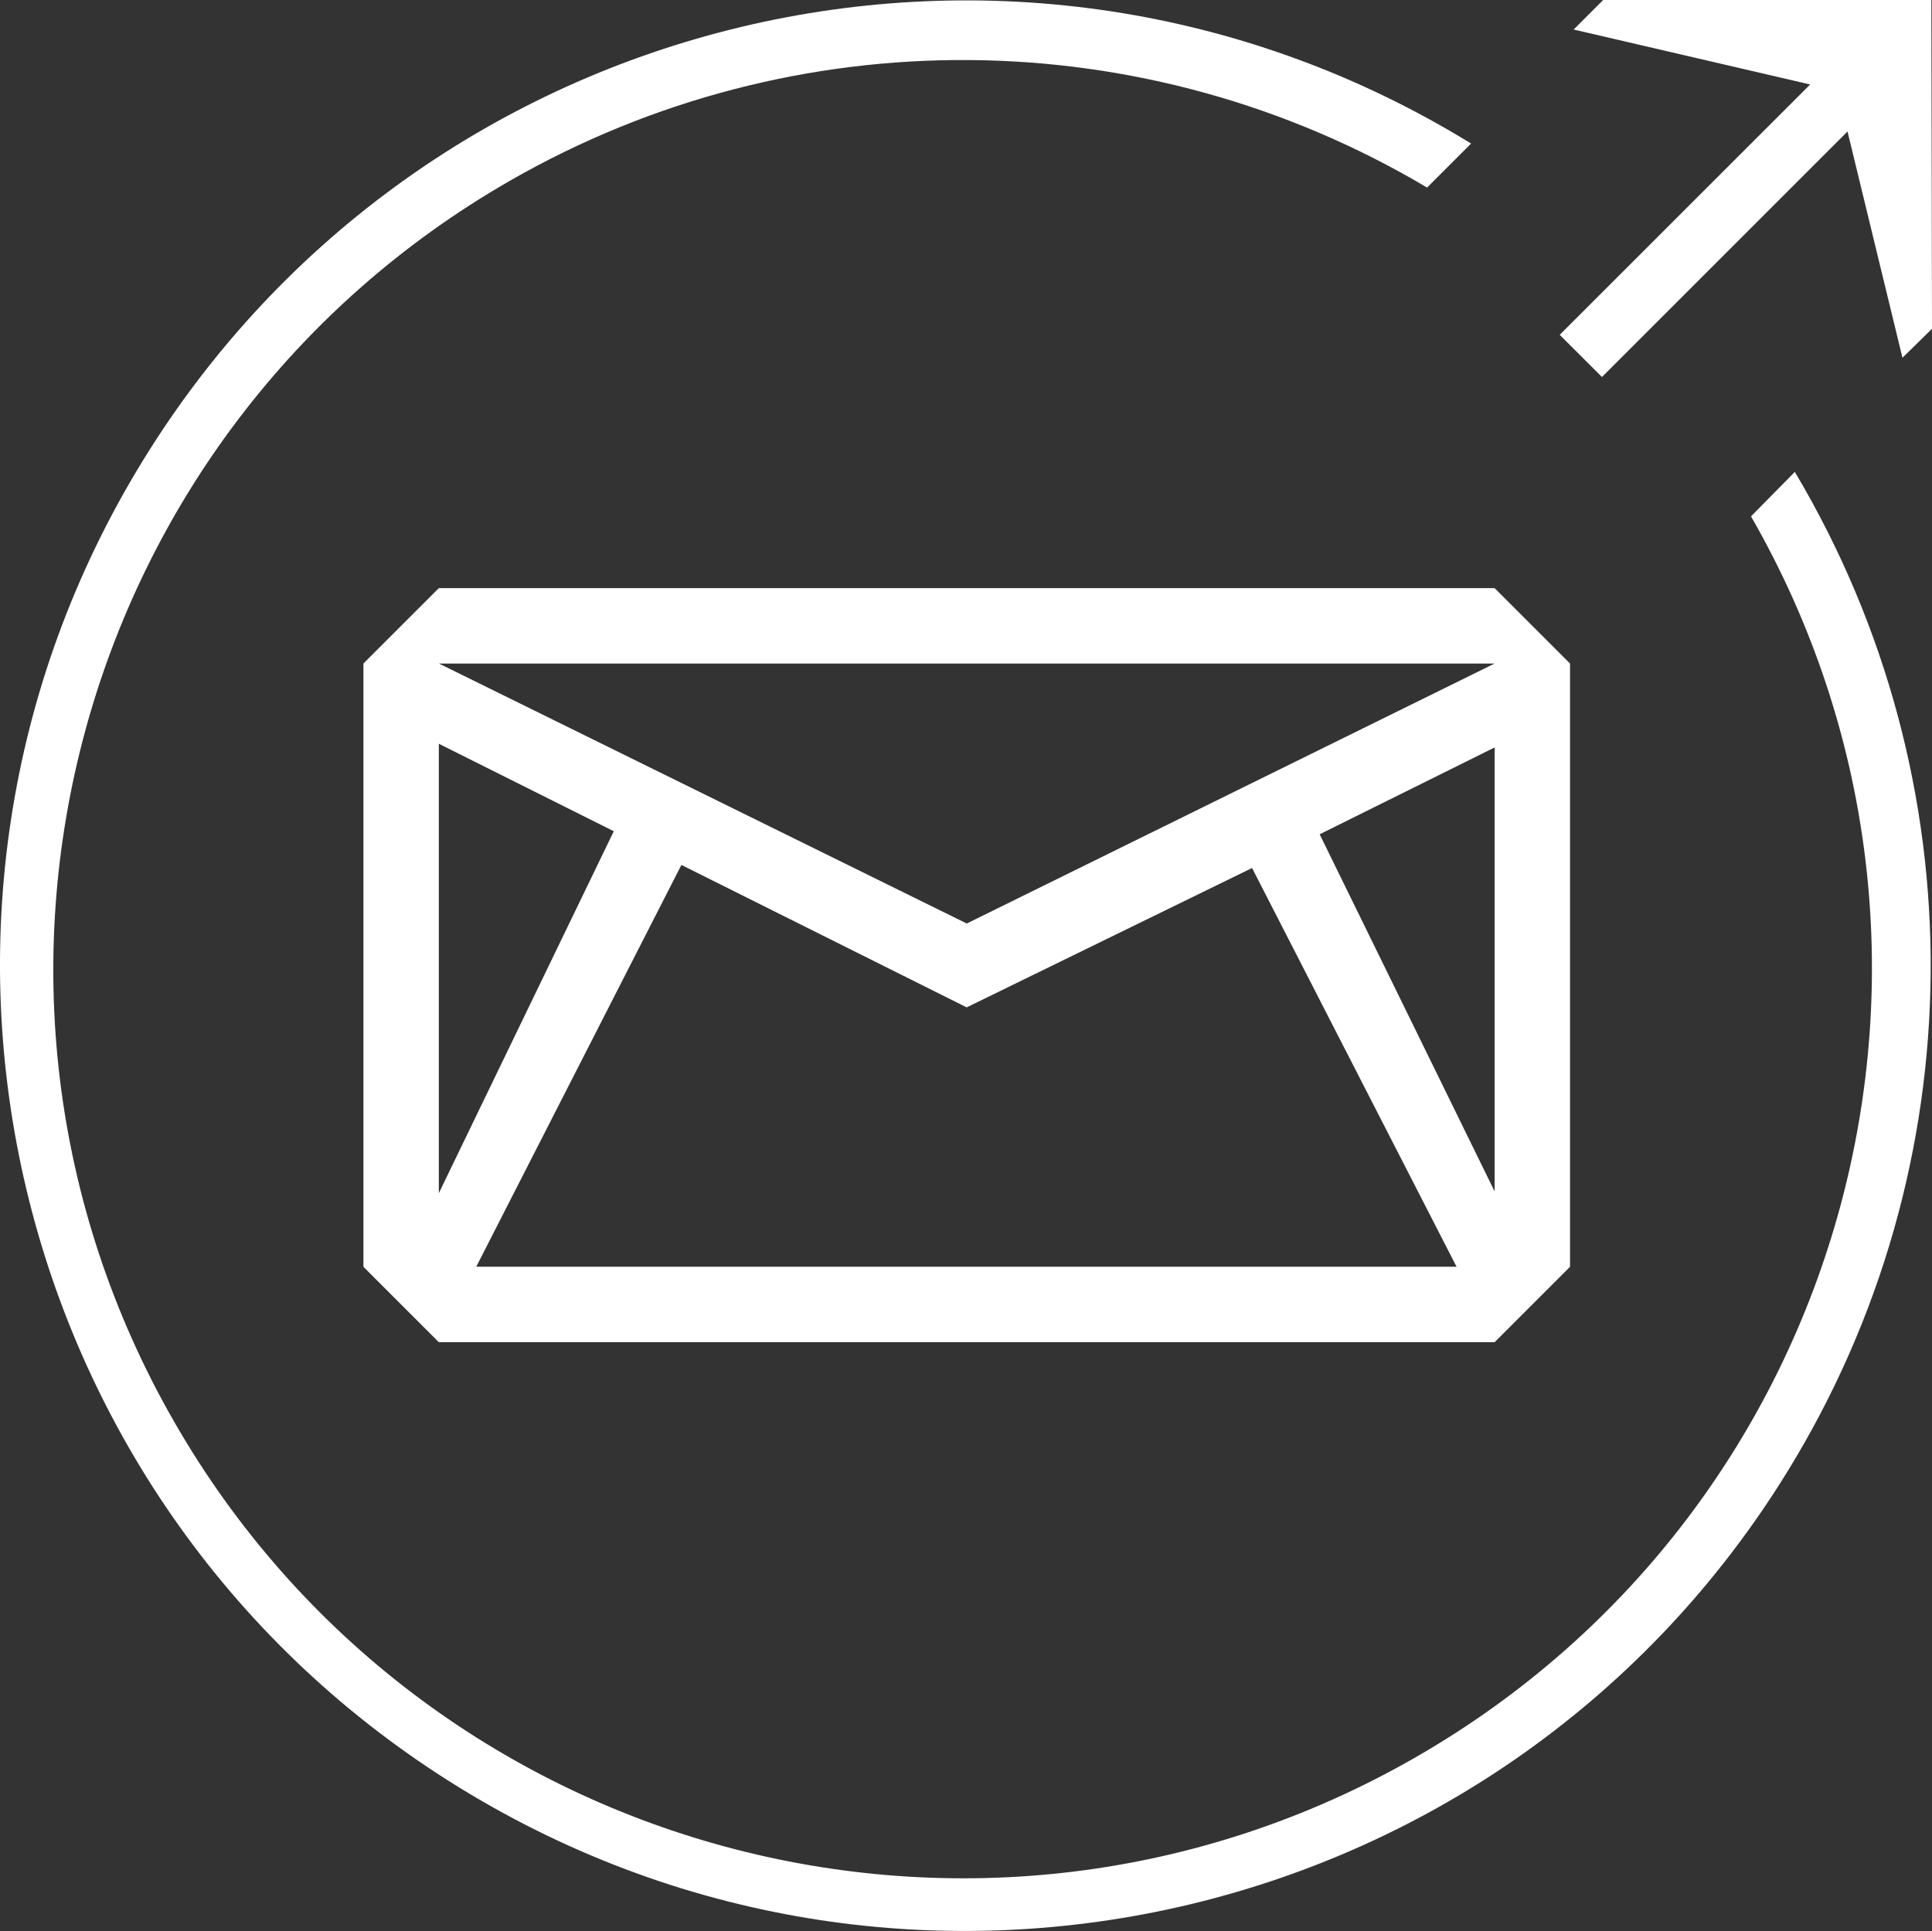 <?xml version="1.0" encoding="utf-8"?>
<!-- Generator: Adobe Illustrator 21.1.0, SVG Export Plug-In . SVG Version: 6.00 Build 0)  -->
<svg version="1.1" id="Layer_1" xmlns="http://www.w3.org/2000/svg" xmlns:xlink="http://www.w3.org/1999/xlink" x="0px" y="0px"
	 viewBox="0 0 24.007 23.998" style="enable-background:new 0 0 24.007 23.998;" xml:space="preserve">
<rect x="0" y="0" width="24.007" height="23.998" fill="#333333" stroke="none"/>
<style type="text/css">
	.st0{fill:#FFFFFF;}
</style>
<g>
	<path class="st0" d="M22.305,5.862l-0.547,0.555c3.107,5.41,1.241,12.316-4.17,15.423S5.272,23.081,2.165,17.67
		S0.924,5.355,6.335,2.247c3.536-2.031,7.892-1.999,11.398,0.084l0.547-0.547C12.637-1.686,5.249,0.075,1.779,5.718
		S0.07,18.748,5.713,22.218s13.03,1.709,16.5-3.934c2.337-3.799,2.372-8.581,0.092-12.415V5.862z"/>
	<polygon class="st0" points="19.921,0 19.554,0.367 22.493,1.05 19.381,4.161 19.906,4.685 22.957,1.634 
		23.64,4.446 24.007,4.086 23.999,0 	"/>
	<path class="st0" d="M19.509,9.183V8.246l-0.937-0.937H5.453L4.516,8.246v7.497l0.937,0.937h13.119l0.937-0.937
		V9.183z M18.572,14.806l-2.174-4.438l2.174-1.079V14.806z M5.453,9.243l2.174,1.087l-2.174,4.498V9.243z M12.012,12.519
		l3.546-1.732l2.541,4.955H5.918l2.549-4.993L12.012,12.519z M18.572,8.246L18.572,8.246l-6.559,3.231l-6.559-3.231
		H18.572z"/>
</g>
</svg>
